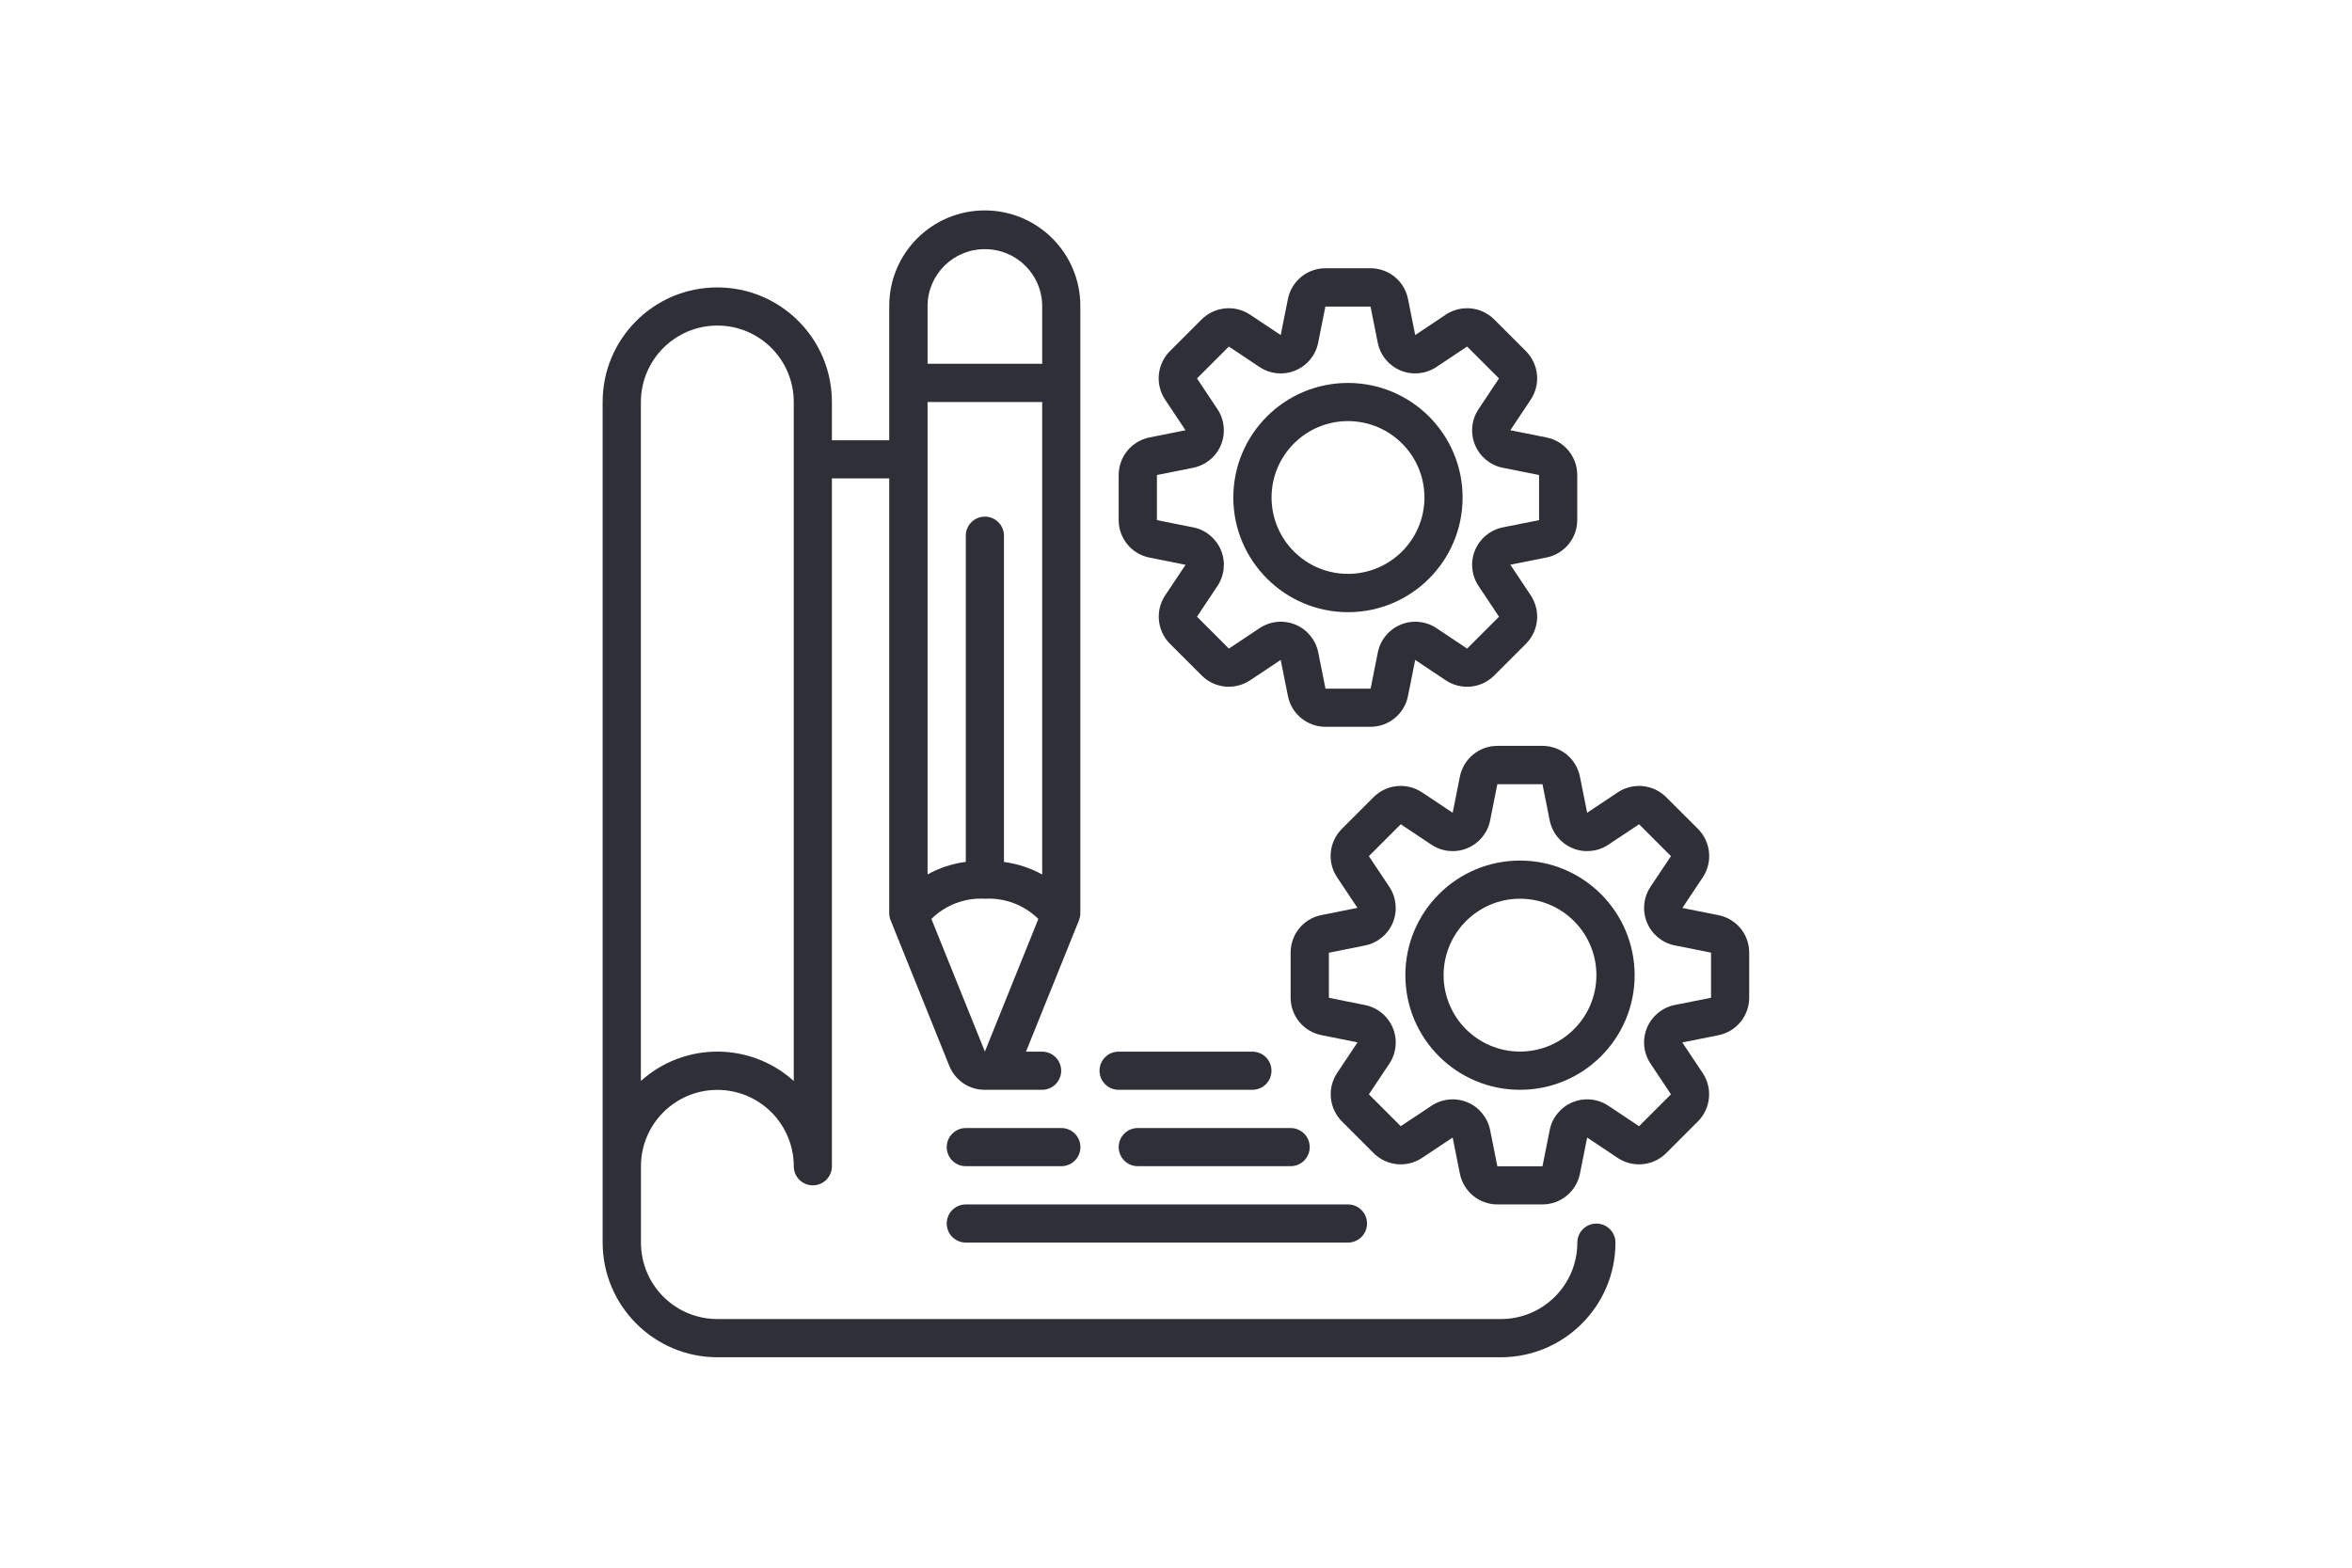 <?xml version="1.0" encoding="utf-8"?>
<!-- Generator: Adobe Illustrator 24.3.0, SVG Export Plug-In . SVG Version: 6.00 Build 0)  -->
<svg version="1.1" id="Layer_1" xmlns="http://www.w3.org/2000/svg" xmlns:xlink="http://www.w3.org/1999/xlink" x="0px" y="0px"
	 viewBox="0 0 270 180" style="enable-background:new 0 0 270 180;" xml:space="preserve">
<style type="text/css">
	.st0{fill:#737373;}
	.st1{fill:#EF5022;}
	.st2{fill:#F35022;}
	.st3{fill:#2F3037;}
	.st4{fill:#231F20;}
</style>
<g>
	<path class="st3" d="M82.35,155.84h89.94c7.27-0.01,13.15-5.9,13.16-13.16c0-1.21-0.98-2.19-2.19-2.19c-1.21,0-2.19,0.98-2.19,2.19
		c0,4.85-3.93,8.77-8.77,8.77H82.35c-4.85,0-8.77-3.93-8.77-8.77v-8.77c0-4.85,3.93-8.77,8.77-8.77c4.85,0,8.77,3.93,8.77,8.77
		c0,1.21,0.98,2.19,2.19,2.19c1.21,0,2.19-0.98,2.19-2.19V54.93h6.58v49.91c0,0.28,0.05,0.56,0.16,0.82l6.74,16.73
		c0.67,1.66,2.28,2.75,4.07,2.74h6.58c1.21,0,2.19-0.98,2.19-2.19c0-1.21-0.98-2.19-2.19-2.19h-1.85l6.08-15.08
		c0.1-0.26,0.16-0.54,0.16-0.82V35.13c0-6.06-4.91-10.97-10.97-10.97c-6.06,0-10.97,4.91-10.97,10.97v15.42h-6.58v-4.39
		c0-7.27-5.89-13.16-13.16-13.16s-13.16,5.89-13.16,13.16v96.52C69.2,149.95,75.09,155.83,82.35,155.84z M119.64,100.41
		c-1.36-0.75-2.85-1.24-4.39-1.44V61.51c0-1.21-0.98-2.19-2.19-2.19c-1.21,0-2.19,0.98-2.19,2.19v37.45
		c-1.54,0.2-3.03,0.69-4.39,1.44V46.16h13.16V100.41z M113.06,120.74l-6.14-15.23c1.63-1.61,3.86-2.45,6.14-2.32
		c2.28-0.13,4.51,0.72,6.14,2.32L113.06,120.74z M113.06,28.61c3.62-0.01,6.56,2.9,6.58,6.52v6.64h-13.16v-6.64
		C106.5,31.51,109.45,28.59,113.06,28.61z M82.35,37.38c4.85,0,8.77,3.93,8.77,8.78v77.96c-4.98-4.5-12.57-4.5-17.55,0V46.16
		C73.58,41.31,77.51,37.38,82.35,37.38z"/>
	<path class="st3" d="M128.42,54.54v5.18c0,2.09,1.48,3.89,3.53,4.3l4.15,0.83l-2.35,3.52c-1.15,1.74-0.92,4.05,0.55,5.54l3.66,3.66
		c1.48,1.47,3.79,1.7,5.53,0.55l3.53-2.35l0.83,4.15c0.41,2.05,2.21,3.53,4.3,3.53h5.18c2.09,0,3.89-1.48,4.3-3.53l0.83-4.15
		l3.52,2.35c1.74,1.15,4.06,0.93,5.54-0.55l3.66-3.66c1.47-1.48,1.7-3.79,0.55-5.54l-2.35-3.53l4.15-0.83
		c2.05-0.41,3.53-2.21,3.53-4.3v-5.18c0-2.09-1.48-3.89-3.53-4.3l-4.15-0.83l2.35-3.53c1.15-1.74,0.92-4.05-0.55-5.54l-3.66-3.66
		c-1.48-1.47-3.79-1.7-5.54-0.55l-3.52,2.35l-0.83-4.15c-0.41-2.05-2.21-3.52-4.3-3.52h-5.18c-2.09,0-3.89,1.48-4.3,3.52l-0.83,4.15
		l-3.53-2.35c-1.74-1.15-4.05-0.92-5.54,0.55l-3.66,3.66c-1.47,1.48-1.7,3.79-0.55,5.54l2.35,3.53l-4.15,0.83
		C129.89,50.65,128.42,52.45,128.42,54.54z M132.81,54.54l4.16-0.83c1.43-0.29,2.63-1.27,3.19-2.62c0.56-1.35,0.41-2.89-0.4-4.11
		l-2.35-3.53l3.66-3.66l3.52,2.35c1.22,0.81,2.76,0.96,4.11,0.4c1.35-0.56,2.34-1.76,2.62-3.19l0.83-4.15h5.18l0.83,4.15
		c0.29,1.43,1.27,2.63,2.62,3.19c1.35,0.56,2.89,0.41,4.11-0.4l3.53-2.35l3.66,3.66l-2.35,3.53c-0.81,1.22-0.96,2.76-0.4,4.11
		c0.56,1.35,1.76,2.34,3.19,2.62l4.16,0.83v5.18l-4.16,0.83c-1.43,0.29-2.63,1.27-3.19,2.62c-0.56,1.35-0.41,2.89,0.4,4.11
		l2.35,3.53l-3.66,3.66l-3.52-2.35c-1.22-0.81-2.76-0.96-4.11-0.4c-1.35,0.56-2.34,1.76-2.62,3.19l-0.83,4.16h-5.18l-0.83-4.16
		c-0.29-1.43-1.27-2.63-2.62-3.19c-1.35-0.56-2.89-0.41-4.11,0.4l-3.53,2.35l-3.66-3.66l2.35-3.53c0.81-1.22,0.96-2.76,0.4-4.11
		c-0.56-1.35-1.76-2.34-3.19-2.62l-4.16-0.83V54.54z"/>
	<path class="st3" d="M154.74,70.29c7.27,0,13.16-5.89,13.16-13.16c0-7.27-5.89-13.16-13.16-13.16c-7.27,0-13.16,5.89-13.16,13.16
		C141.59,64.39,147.48,70.28,154.74,70.29z M154.74,48.35c4.85,0,8.78,3.93,8.78,8.77s-3.93,8.77-8.78,8.77
		c-4.85,0-8.77-3.93-8.77-8.77S149.9,48.35,154.74,48.35z"/>
	<path class="st3" d="M197.28,105.08l-4.15-0.83l2.35-3.53c1.15-1.74,0.92-4.05-0.55-5.54l-3.67-3.66c-1.48-1.47-3.79-1.7-5.54-0.55
		l-3.52,2.35l-0.83-4.15c-0.41-2.05-2.21-3.53-4.3-3.53h-5.18c-2.09,0-3.89,1.48-4.3,3.53l-0.83,4.15l-3.53-2.35
		c-1.74-1.15-4.05-0.93-5.54,0.55l-3.66,3.66c-1.47,1.48-1.7,3.79-0.55,5.53l2.35,3.53l-4.15,0.83c-2.05,0.41-3.52,2.21-3.52,4.3
		v5.18c0,2.09,1.48,3.89,3.52,4.3l4.16,0.83l-2.35,3.53c-1.15,1.74-0.92,4.05,0.55,5.54l3.66,3.66c1.48,1.47,3.79,1.7,5.53,0.55
		l3.53-2.35l0.83,4.15c0.41,2.05,2.21,3.53,4.3,3.53h5.18c2.09,0,3.89-1.48,4.3-3.53l0.83-4.15l3.52,2.35
		c1.74,1.15,4.06,0.92,5.54-0.55l3.66-3.66c1.47-1.48,1.7-3.79,0.55-5.53l-2.35-3.53l4.15-0.83c2.05-0.41,3.53-2.21,3.53-4.3v-5.18
		C200.81,107.29,199.33,105.49,197.28,105.08z M196.42,114.56l-4.16,0.83c-1.43,0.29-2.63,1.27-3.19,2.62s-0.41,2.89,0.4,4.11
		l2.35,3.53l-3.66,3.66l-3.53-2.35c-1.22-0.81-2.76-0.96-4.11-0.4c-1.35,0.56-2.34,1.76-2.62,3.19l-0.83,4.16h-5.18l-0.83-4.16
		c-0.29-1.43-1.27-2.63-2.62-3.19c-1.35-0.56-2.89-0.41-4.11,0.4l-3.53,2.35l-3.66-3.66l2.35-3.52c0.81-1.22,0.96-2.76,0.4-4.11
		c-0.56-1.35-1.76-2.34-3.19-2.62l-4.15-0.83v-5.18l4.15-0.83c1.43-0.29,2.63-1.27,3.19-2.62c0.56-1.35,0.41-2.89-0.4-4.11
		l-2.35-3.53l3.66-3.66l3.53,2.35c1.22,0.81,2.76,0.96,4.11,0.4c1.35-0.56,2.34-1.76,2.62-3.19l0.83-4.16h5.18l0.83,4.16
		c0.29,1.43,1.27,2.63,2.62,3.19c1.35,0.56,2.89,0.41,4.11-0.4l3.53-2.35l3.66,3.66l-2.35,3.52c-0.81,1.22-0.96,2.76-0.4,4.11
		s1.76,2.34,3.19,2.62l4.16,0.83V114.56z"/>
	<path class="st3" d="M174.49,98.81c-7.27,0-13.16,5.89-13.16,13.16c0,7.27,5.89,13.16,13.16,13.16c7.27,0,13.16-5.89,13.16-13.16
		C187.64,104.7,181.75,98.81,174.49,98.81z M174.49,120.74c-4.85,0-8.77-3.93-8.77-8.77c0-4.85,3.93-8.78,8.77-8.78
		c4.85,0,8.77,3.93,8.77,8.78C183.26,116.81,179.33,120.74,174.49,120.74z"/>
	<path class="st3" d="M126.22,122.94c0,1.21,0.98,2.19,2.19,2.19h15.36c1.21,0,2.19-0.98,2.19-2.19c0-1.21-0.98-2.19-2.19-2.19
		h-15.36C127.21,120.74,126.22,121.72,126.22,122.94z"/>
	<path class="st3" d="M110.87,133.9h10.97c1.21,0,2.19-0.98,2.19-2.19c0-1.21-0.98-2.19-2.19-2.19h-10.97
		c-1.21,0-2.19,0.98-2.19,2.19C108.68,132.92,109.66,133.9,110.87,133.9z"/>
	<path class="st3" d="M128.42,131.71c0,1.21,0.98,2.19,2.19,2.19h17.55c1.21,0,2.19-0.98,2.19-2.19c0-1.21-0.98-2.19-2.19-2.19
		h-17.55C129.4,129.52,128.42,130.5,128.42,131.71z"/>
	<path class="st3" d="M108.68,140.48c0,1.21,0.98,2.19,2.19,2.19h43.87c1.21,0,2.19-0.98,2.19-2.19c0-1.21-0.98-2.19-2.19-2.19
		h-43.87C109.66,138.29,108.68,139.27,108.68,140.48z"/>
</g>
</svg>

